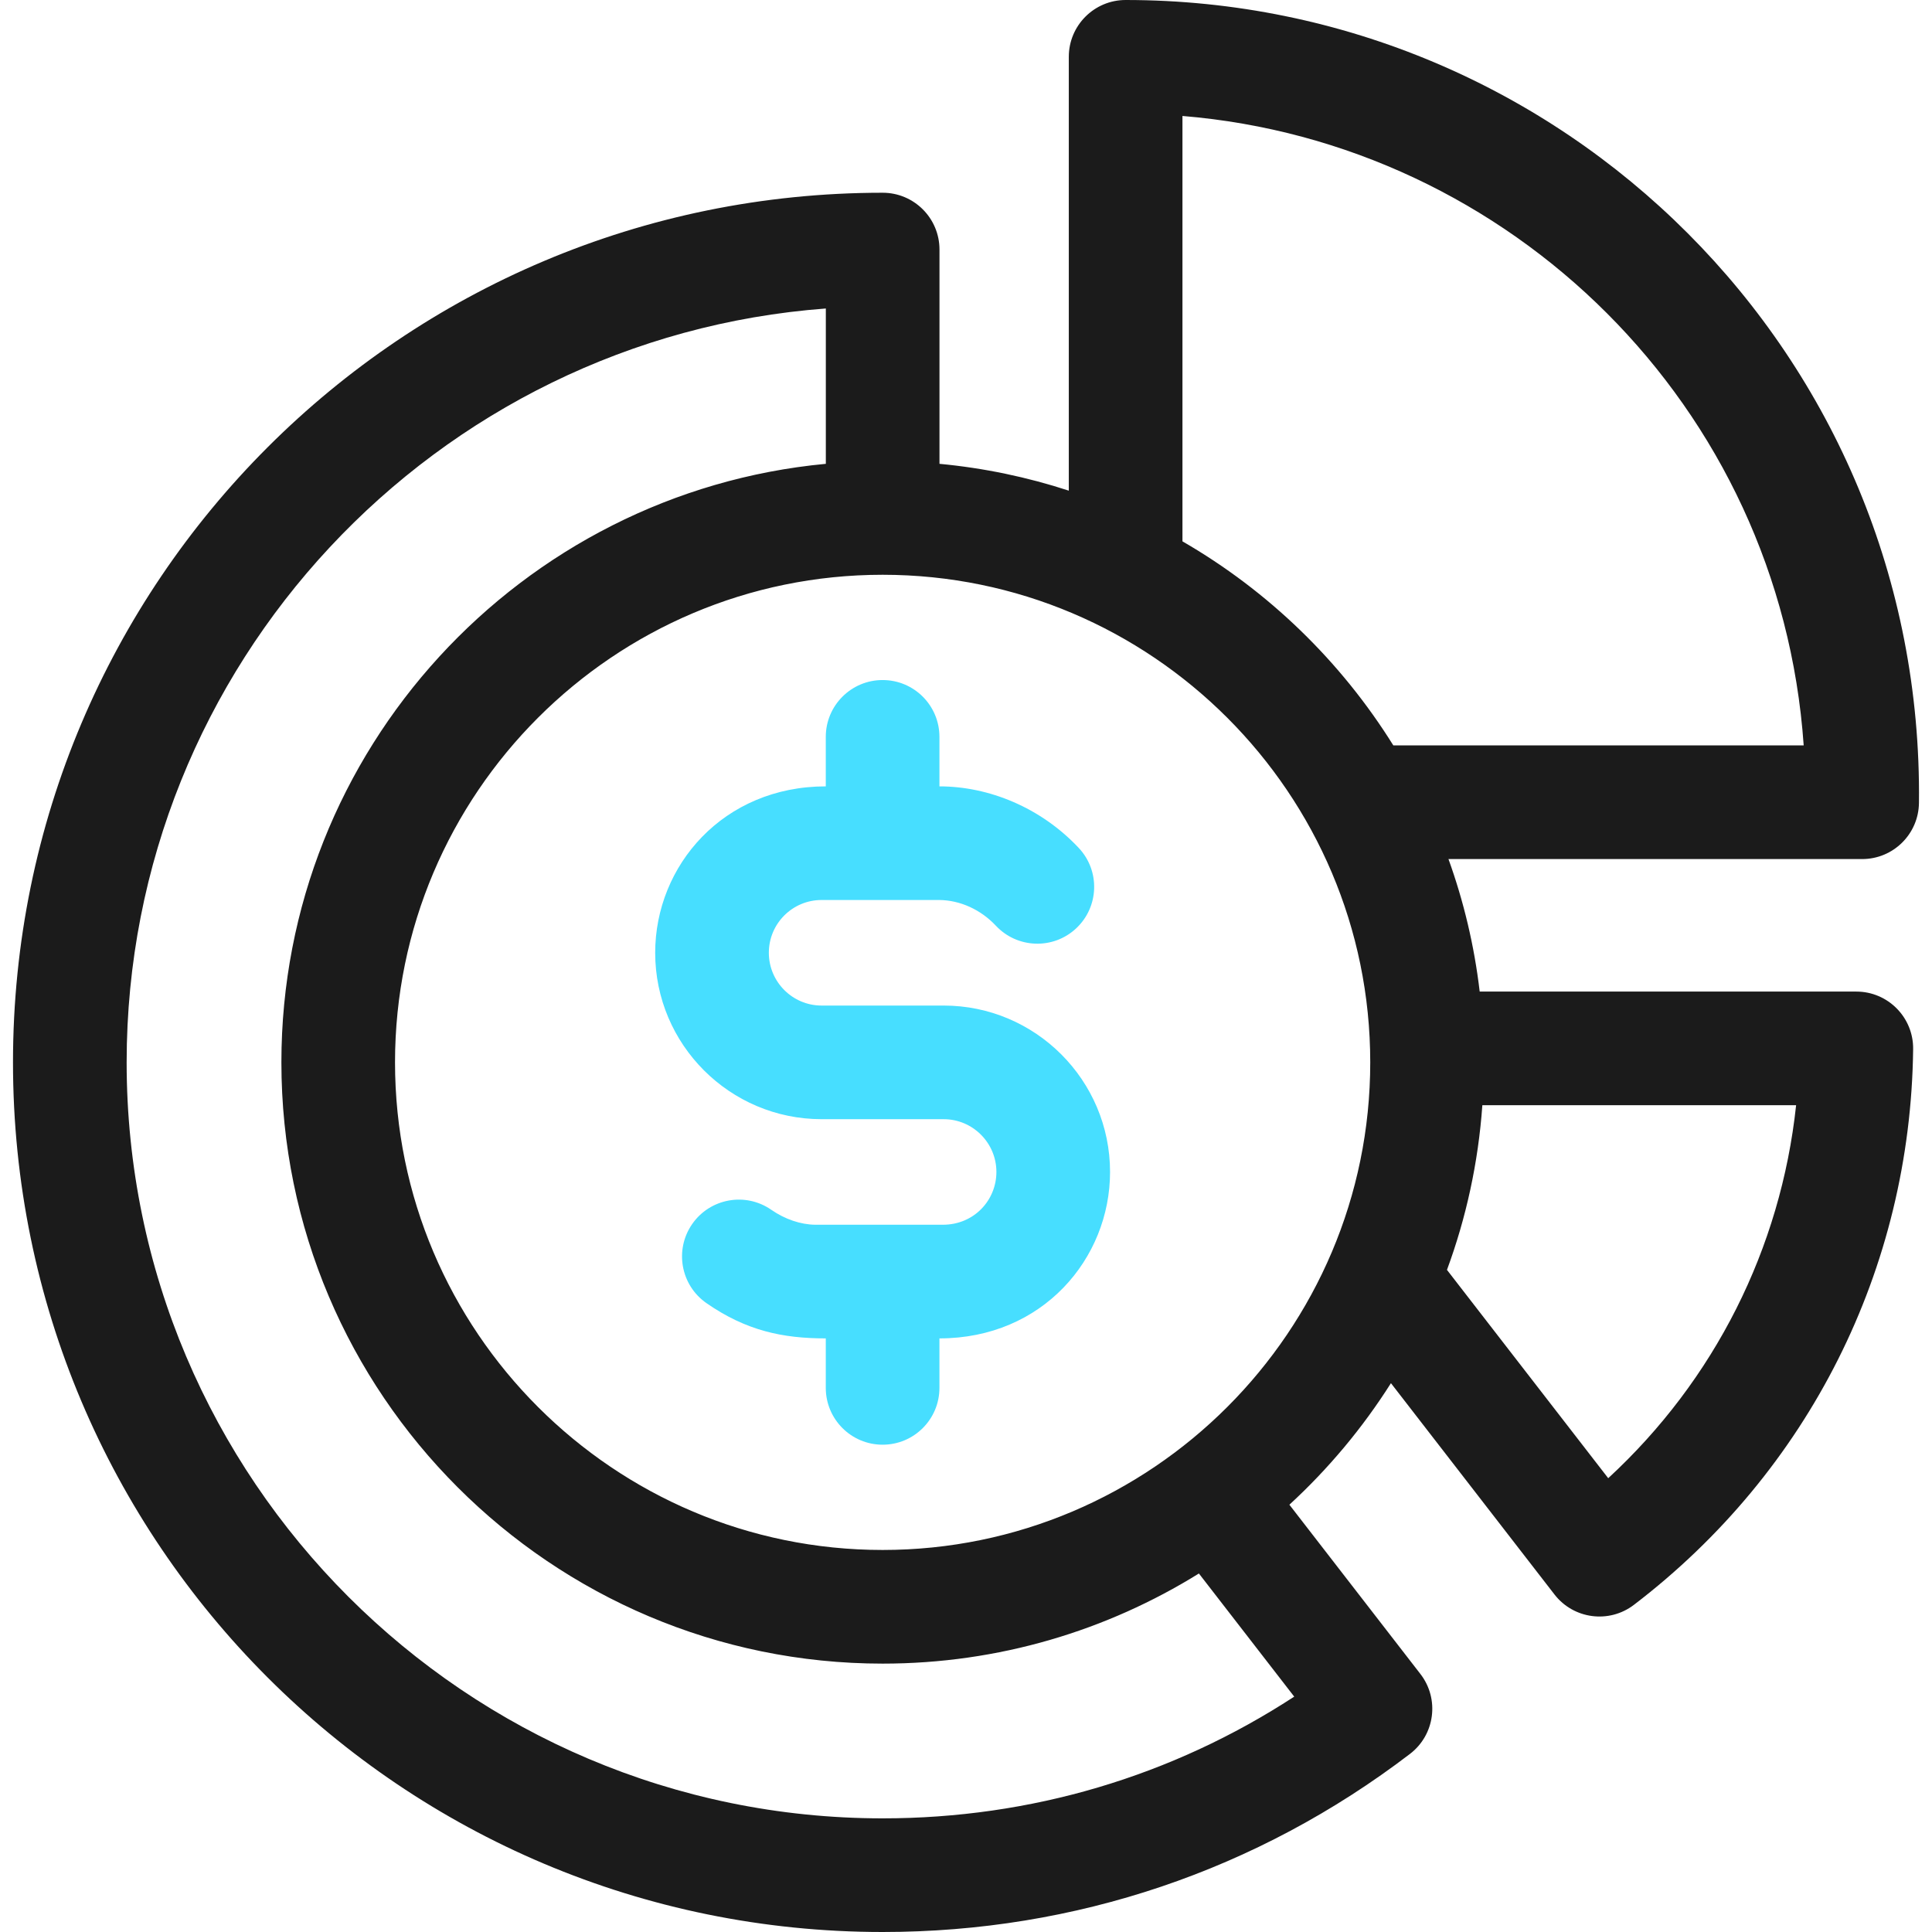 <svg width="80" height="80" viewBox="0 0 80 80" fill="none" xmlns="http://www.w3.org/2000/svg">
<g clip-path="url(#clip0)">
<path d="M76.866 41.059H61.271C61.047 39.156 60.608 37.319 59.978 35.572H77.108C78.397 35.572 79.446 34.534 79.46 33.245C79.664 14.684 64.682 0 46.61 0C45.311 0 44.257 1.053 44.257 2.353V20.317C42.545 19.758 40.753 19.38 38.902 19.206V10.334C38.902 9.035 37.849 7.981 36.549 7.981C16.647 7.981 0.538 24.086 0.538 43.991C0.538 63.892 16.645 80 36.549 80C44.516 80 52.066 77.45 58.383 72.626C59.422 71.833 59.613 70.346 58.816 69.316L53.391 62.307C55.003 60.824 56.419 59.132 57.596 57.274L64.368 66.024C65.16 67.046 66.629 67.239 67.657 66.453C74.899 60.922 79.113 52.534 79.219 43.439C79.234 42.129 78.175 41.059 76.866 41.059ZM48.963 4.802C62.519 5.915 73.707 16.789 74.687 30.866H57.695C55.525 27.383 52.522 24.472 48.963 22.416V4.802ZM53.591 70.254C48.523 73.559 42.678 75.294 36.549 75.294C19.287 75.294 5.244 61.252 5.244 43.991C5.244 27.521 18.029 13.981 34.196 12.774V19.206C21.567 20.395 11.652 31.055 11.652 43.99C11.652 57.718 22.82 68.887 36.548 68.887C41.35 68.887 45.837 67.519 49.644 65.155L53.591 70.254ZM36.548 64.181C25.415 64.181 16.357 55.124 16.357 43.99C16.357 32.857 25.415 23.8 36.548 23.8C47.681 23.8 56.739 32.857 56.739 43.99C56.739 55.124 47.681 64.181 36.548 64.181ZM66.593 61.209L59.916 52.583C60.709 50.433 61.212 48.145 61.381 45.765H74.373C73.737 51.704 70.993 57.151 66.593 61.209Z" fill="#1B1B1B"/>
<path d="M39.074 41.638H34.021C32.816 41.638 31.836 40.657 31.836 39.452C31.836 38.244 32.814 37.267 34.02 37.267C34.032 37.267 34.043 37.267 34.054 37.267H38.894C39.757 37.276 40.611 37.664 41.237 38.332C42.126 39.28 43.615 39.329 44.563 38.44C45.511 37.551 45.56 36.062 44.671 35.114C43.097 33.435 40.942 32.562 38.9 32.562V30.512C38.9 29.212 37.847 28.159 36.547 28.159C35.248 28.159 34.194 29.212 34.194 30.512V32.562C29.953 32.562 27.13 35.84 27.13 39.452C27.13 43.252 30.221 46.343 34.021 46.343H39.074C40.279 46.343 41.259 47.324 41.259 48.529C41.259 49.69 40.342 50.714 39.041 50.714H33.761C33.151 50.707 32.503 50.487 31.936 50.094C30.868 49.353 29.402 49.618 28.661 50.686C27.921 51.754 28.186 53.219 29.253 53.96C30.904 55.106 32.414 55.42 34.194 55.42V57.469C34.194 58.769 35.248 59.822 36.547 59.822C37.847 59.822 38.9 58.769 38.9 57.469V55.42C43.177 55.42 45.965 52.109 45.965 48.529C45.965 44.729 42.874 41.638 39.074 41.638Z" fill="#47DEFF"/>
</g>
<defs>
<clipPath id="clip0">
<rect width="80" height="80" fill="white"/>
</clipPath>
</defs>
</svg>
